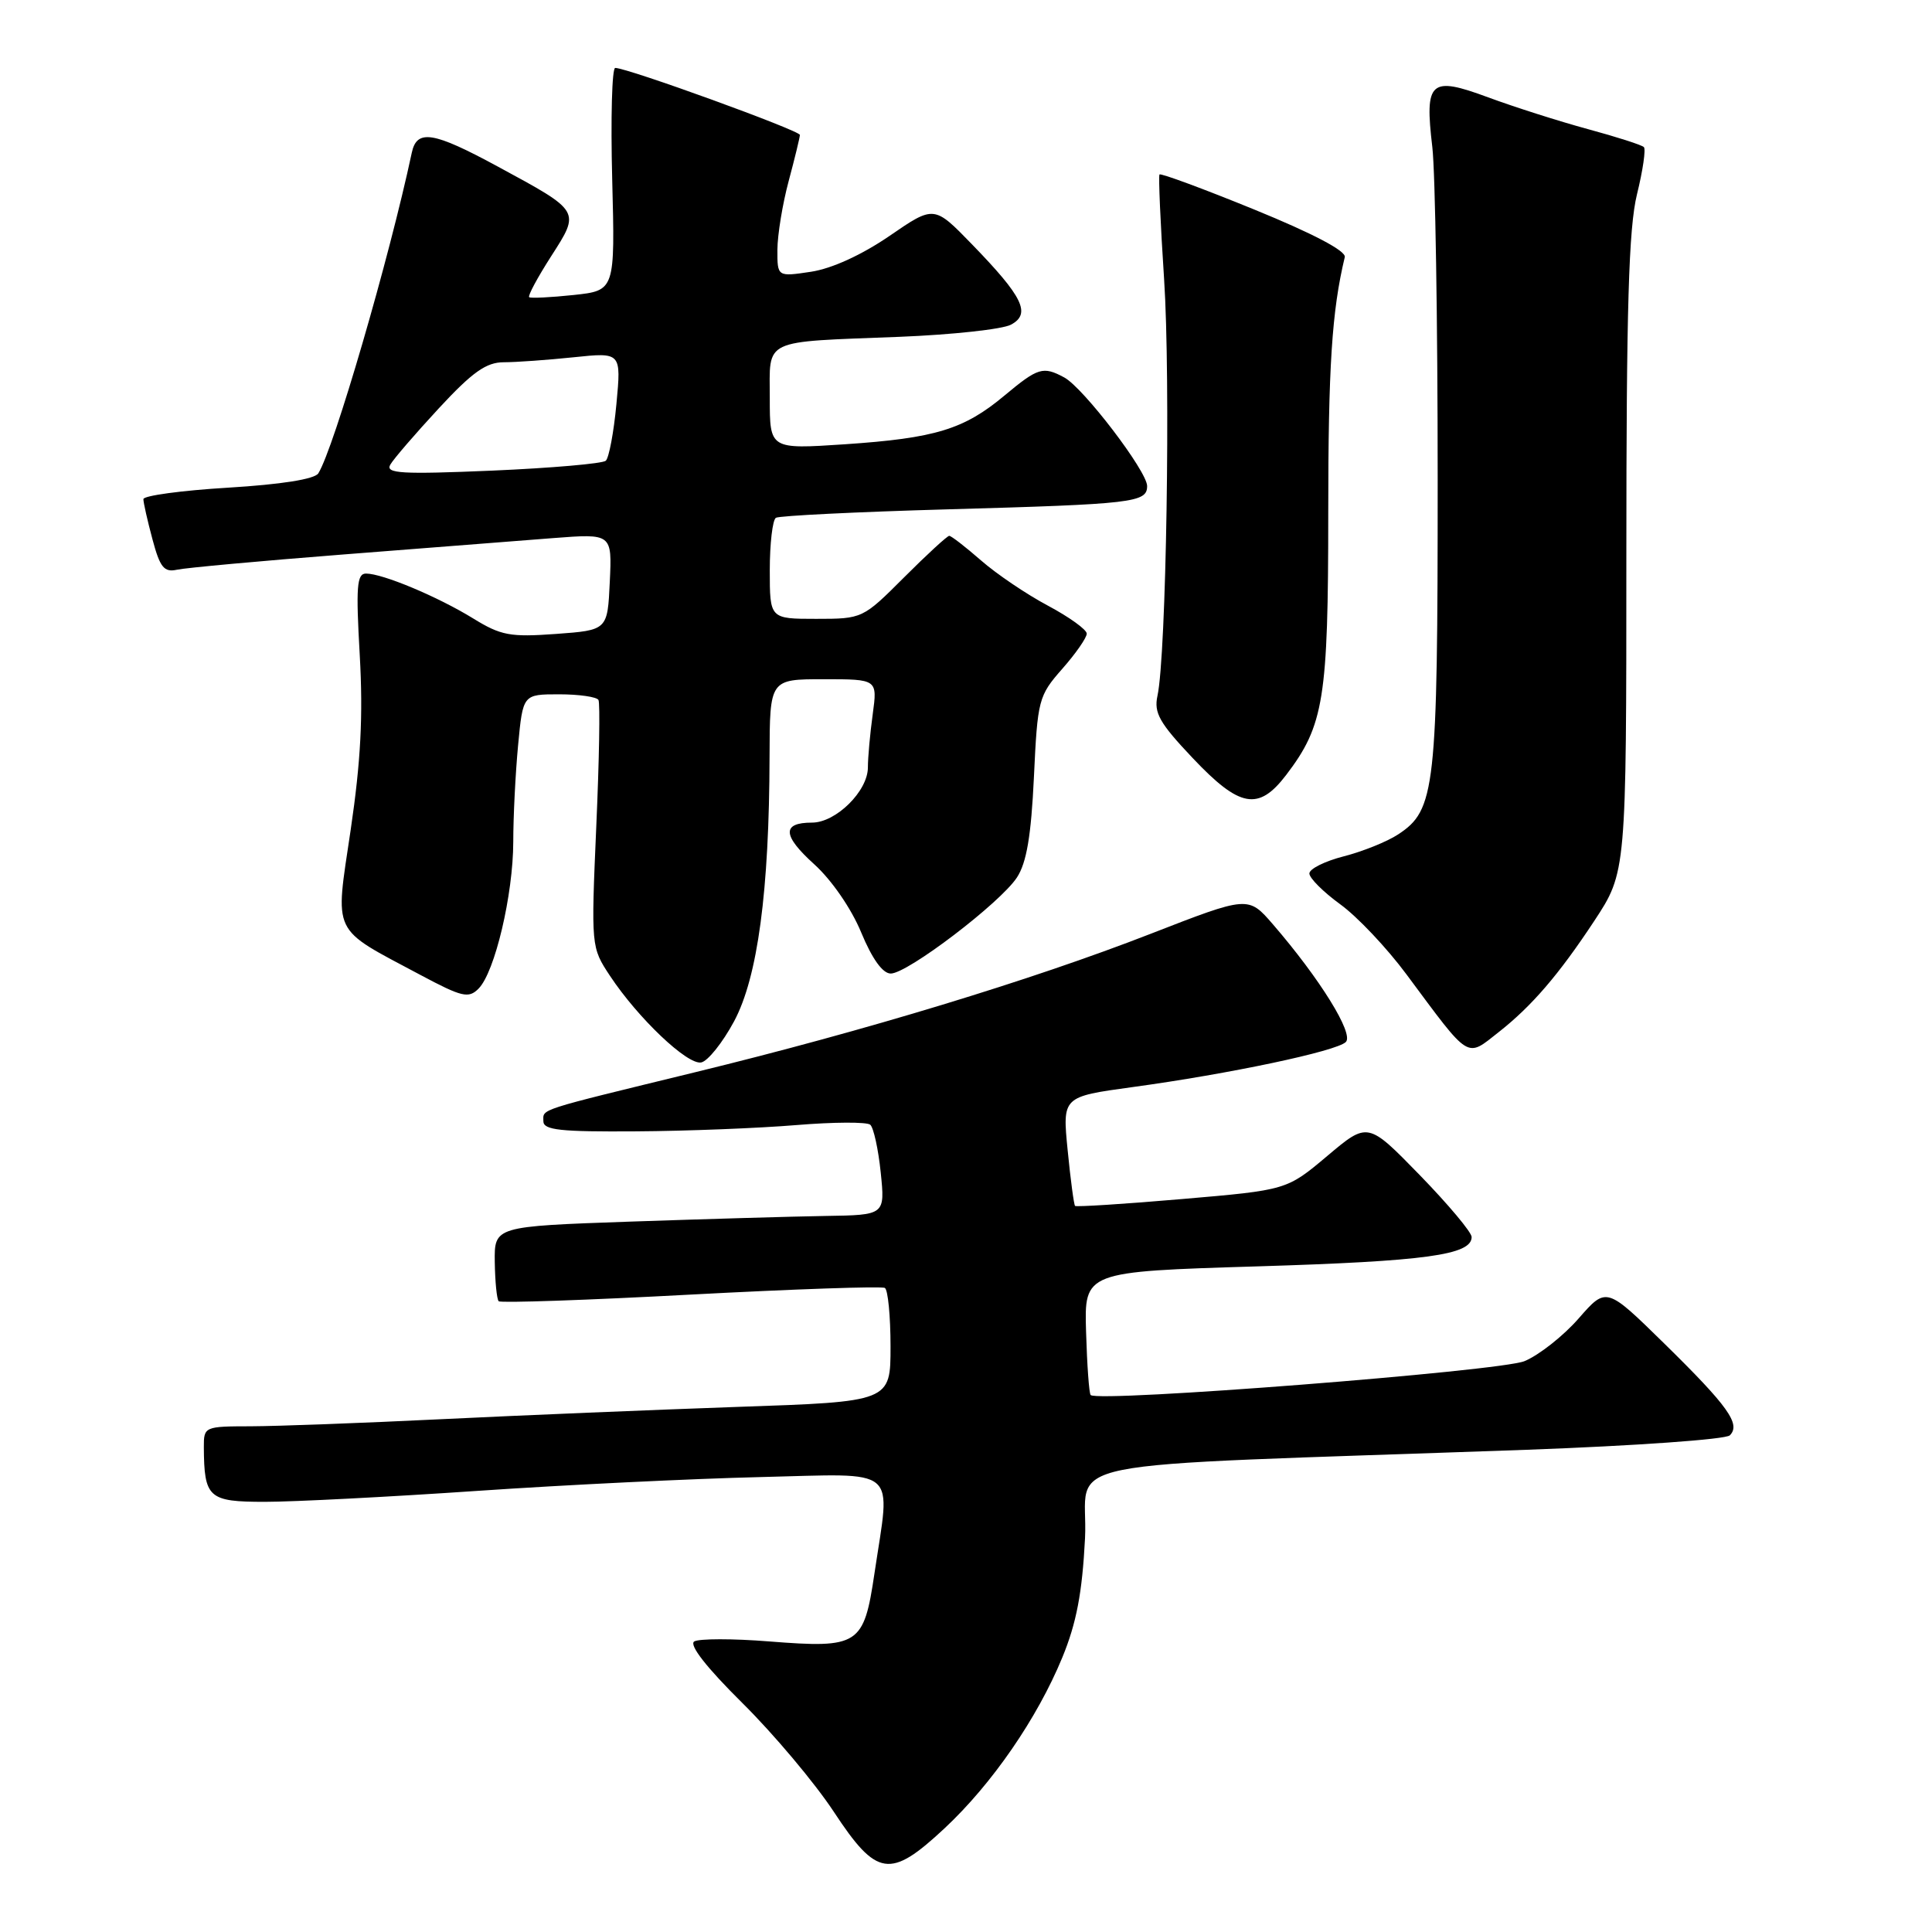 <?xml version="1.0" encoding="UTF-8" standalone="no"?>
<!DOCTYPE svg PUBLIC "-//W3C//DTD SVG 1.1//EN" "http://www.w3.org/Graphics/SVG/1.1/DTD/svg11.dtd" >
<svg xmlns="http://www.w3.org/2000/svg" xmlns:xlink="http://www.w3.org/1999/xlink" version="1.1" viewBox="0 0 256 256">
 <g >
 <path fill="currentColor"
d=" M 125.17 242.25 C 131.46 236.37 137.44 227.69 140.76 219.63 C 142.64 215.06 143.40 211.05 143.77 203.85 C 144.32 192.96 136.92 194.44 202.37 192.10 C 216.59 191.58 228.67 190.73 229.21 190.19 C 230.69 188.71 229.00 186.34 220.50 178.00 C 212.85 170.50 212.85 170.50 209.18 174.70 C 207.15 177.02 203.93 179.56 202.00 180.36 C 198.79 181.69 145.52 185.85 144.52 184.85 C 144.31 184.65 144.04 180.88 143.91 176.49 C 143.67 168.50 143.67 168.50 166.64 167.80 C 188.92 167.12 195.00 166.29 195.00 163.91 C 195.00 163.28 191.90 159.59 188.12 155.70 C 181.24 148.64 181.24 148.64 175.87 153.17 C 170.50 157.69 170.50 157.69 156.62 158.88 C 148.99 159.54 142.61 159.94 142.45 159.79 C 142.30 159.63 141.85 156.31 141.47 152.41 C 140.77 145.32 140.77 145.32 150.03 144.05 C 162.94 142.29 177.11 139.29 178.33 138.07 C 179.42 136.98 174.89 129.68 168.67 122.48 C 165.40 118.70 165.40 118.70 152.45 123.74 C 136.71 129.87 114.61 136.59 92.22 142.05 C 70.87 147.26 72.00 146.89 72.00 148.57 C 72.00 149.74 74.24 149.98 84.25 149.91 C 90.99 149.87 100.55 149.49 105.50 149.08 C 110.45 148.67 114.86 148.65 115.31 149.03 C 115.75 149.40 116.38 152.25 116.70 155.36 C 117.28 161.00 117.28 161.00 109.39 161.12 C 105.05 161.19 93.40 161.53 83.50 161.87 C 65.50 162.50 65.50 162.50 65.56 167.23 C 65.60 169.83 65.83 172.16 66.08 172.42 C 66.34 172.67 77.79 172.28 91.52 171.54 C 105.26 170.81 116.84 170.41 117.25 170.66 C 117.66 170.91 118.00 174.40 118.00 178.42 C 118.00 185.73 118.00 185.73 97.75 186.42 C 86.61 186.81 68.95 187.54 58.50 188.05 C 48.05 188.56 36.69 188.98 33.25 188.99 C 27.10 189.00 27.00 189.04 27.01 191.75 C 27.05 198.49 27.62 199.00 35.10 199.00 C 38.88 199.00 51.54 198.35 63.24 197.55 C 74.93 196.75 91.81 195.93 100.75 195.72 C 119.42 195.28 118.01 194.10 115.87 208.49 C 114.46 218.01 113.80 218.43 101.95 217.50 C 97.10 217.11 92.62 217.12 91.99 217.50 C 91.27 217.95 93.61 220.95 98.37 225.66 C 102.51 229.76 107.95 236.23 110.47 240.05 C 116.19 248.74 117.94 249.00 125.17 242.25 Z  M 97.27 135.33 C 100.40 129.49 101.93 118.09 101.97 100.25 C 102.00 90.00 102.00 90.00 109.14 90.00 C 116.27 90.00 116.27 90.00 115.64 94.64 C 115.29 97.19 115.00 100.36 115.00 101.69 C 115.00 104.82 110.77 109.00 107.60 109.00 C 103.58 109.00 103.66 110.70 107.89 114.52 C 110.19 116.60 112.80 120.38 114.11 123.55 C 115.57 127.07 116.96 129.00 118.03 129.00 C 120.25 129.00 132.53 119.65 134.75 116.27 C 136.03 114.31 136.63 110.77 137.00 102.97 C 137.48 92.71 137.61 92.20 140.75 88.63 C 142.54 86.60 144.00 84.50 144.00 83.96 C 144.00 83.43 141.68 81.76 138.85 80.25 C 136.01 78.74 132.02 76.04 129.98 74.25 C 127.93 72.46 126.04 71.00 125.78 71.00 C 125.52 71.00 122.83 73.47 119.80 76.50 C 114.33 81.97 114.28 82.00 108.15 82.00 C 102.00 82.00 102.00 82.00 102.00 75.56 C 102.00 72.02 102.37 68.89 102.81 68.61 C 103.26 68.34 113.50 67.83 125.56 67.49 C 150.22 66.80 152.00 66.59 152.00 64.40 C 152.00 62.45 143.54 51.36 141.01 50.01 C 138.20 48.50 137.55 48.70 133.09 52.42 C 127.73 56.90 123.93 58.06 111.94 58.87 C 102.00 59.53 102.00 59.53 102.00 52.79 C 102.00 44.77 100.79 45.35 119.20 44.63 C 126.18 44.35 132.82 43.63 133.96 43.02 C 136.65 41.58 135.56 39.34 128.77 32.35 C 123.77 27.20 123.77 27.20 117.85 31.27 C 114.18 33.78 110.23 35.59 107.46 36.01 C 103.00 36.68 103.00 36.68 103.01 33.09 C 103.02 31.12 103.69 27.02 104.50 24.00 C 105.31 20.98 105.98 18.22 105.99 17.88 C 106.00 17.30 83.15 9.00 81.52 9.00 C 81.09 9.00 80.91 15.64 81.12 23.75 C 81.50 38.50 81.50 38.50 76.00 39.09 C 72.97 39.41 70.33 39.54 70.12 39.38 C 69.91 39.21 71.22 36.78 73.02 33.97 C 76.91 27.91 76.98 28.04 66.00 22.09 C 57.39 17.42 55.23 17.08 54.56 20.25 C 51.59 34.20 44.25 59.40 42.18 62.72 C 41.70 63.49 37.28 64.19 30.21 64.62 C 24.04 64.99 19.00 65.68 19.00 66.14 C 19.00 66.60 19.54 68.99 20.20 71.45 C 21.20 75.20 21.74 75.86 23.45 75.49 C 24.58 75.24 34.50 74.33 45.50 73.47 C 56.50 72.61 69.01 71.64 73.30 71.30 C 81.10 70.70 81.10 70.70 80.80 77.10 C 80.50 83.50 80.50 83.50 73.67 84.00 C 67.59 84.44 66.38 84.22 62.67 81.93 C 57.98 79.05 50.70 76.00 48.50 76.00 C 47.28 76.00 47.15 77.73 47.67 86.83 C 48.12 94.83 47.81 100.85 46.47 109.94 C 44.38 124.08 43.77 122.81 55.68 129.17 C 61.23 132.13 62.09 132.33 63.41 131.00 C 65.57 128.83 68.00 118.55 68.01 111.54 C 68.01 108.22 68.30 102.46 68.65 98.75 C 69.29 92.00 69.29 92.00 74.09 92.00 C 76.72 92.00 79.07 92.34 79.30 92.75 C 79.53 93.16 79.40 100.70 79.01 109.50 C 78.32 125.47 78.32 125.51 80.83 129.31 C 84.54 134.91 91.08 141.13 92.91 140.78 C 93.78 140.62 95.75 138.16 97.27 135.33 Z  M 198.60 136.75 C 202.96 133.32 206.55 129.15 211.24 122.04 C 215.50 115.57 215.50 115.57 215.50 73.54 C 215.50 40.74 215.81 30.23 216.91 25.74 C 217.69 22.58 218.10 19.76 217.82 19.49 C 217.55 19.21 214.21 18.14 210.41 17.11 C 206.61 16.08 200.66 14.18 197.19 12.90 C 189.50 10.05 188.75 10.71 189.79 19.49 C 190.18 22.80 190.50 42.60 190.50 63.50 C 190.50 104.63 190.20 107.33 185.25 110.57 C 183.79 111.53 180.55 112.83 178.05 113.47 C 175.55 114.11 173.50 115.13 173.50 115.74 C 173.50 116.35 175.33 118.18 177.57 119.81 C 179.82 121.43 183.78 125.62 186.38 129.13 C 194.90 140.60 194.23 140.18 198.60 136.75 Z  M 170.43 102.68 C 175.43 96.12 176.00 92.59 176.00 68.01 C 176.00 48.57 176.48 41.20 178.19 34.07 C 178.39 33.26 173.98 30.94 166.21 27.77 C 159.45 25.01 153.79 22.92 153.64 23.12 C 153.49 23.33 153.76 29.57 154.25 37.00 C 155.12 50.19 154.54 86.83 153.37 92.20 C 152.88 94.46 153.63 95.79 158.04 100.45 C 164.28 107.05 166.76 107.49 170.43 102.68 Z  M 51.71 61.58 C 52.14 60.82 55.04 57.46 58.15 54.10 C 62.61 49.29 64.43 48.00 66.76 48.00 C 68.38 48.00 72.54 47.70 76.01 47.34 C 82.32 46.68 82.32 46.68 81.68 53.52 C 81.33 57.28 80.69 60.67 80.27 61.05 C 79.85 61.43 73.07 62.02 65.21 62.36 C 53.21 62.87 51.05 62.74 51.71 61.58 Z "/>
</g>
</svg>